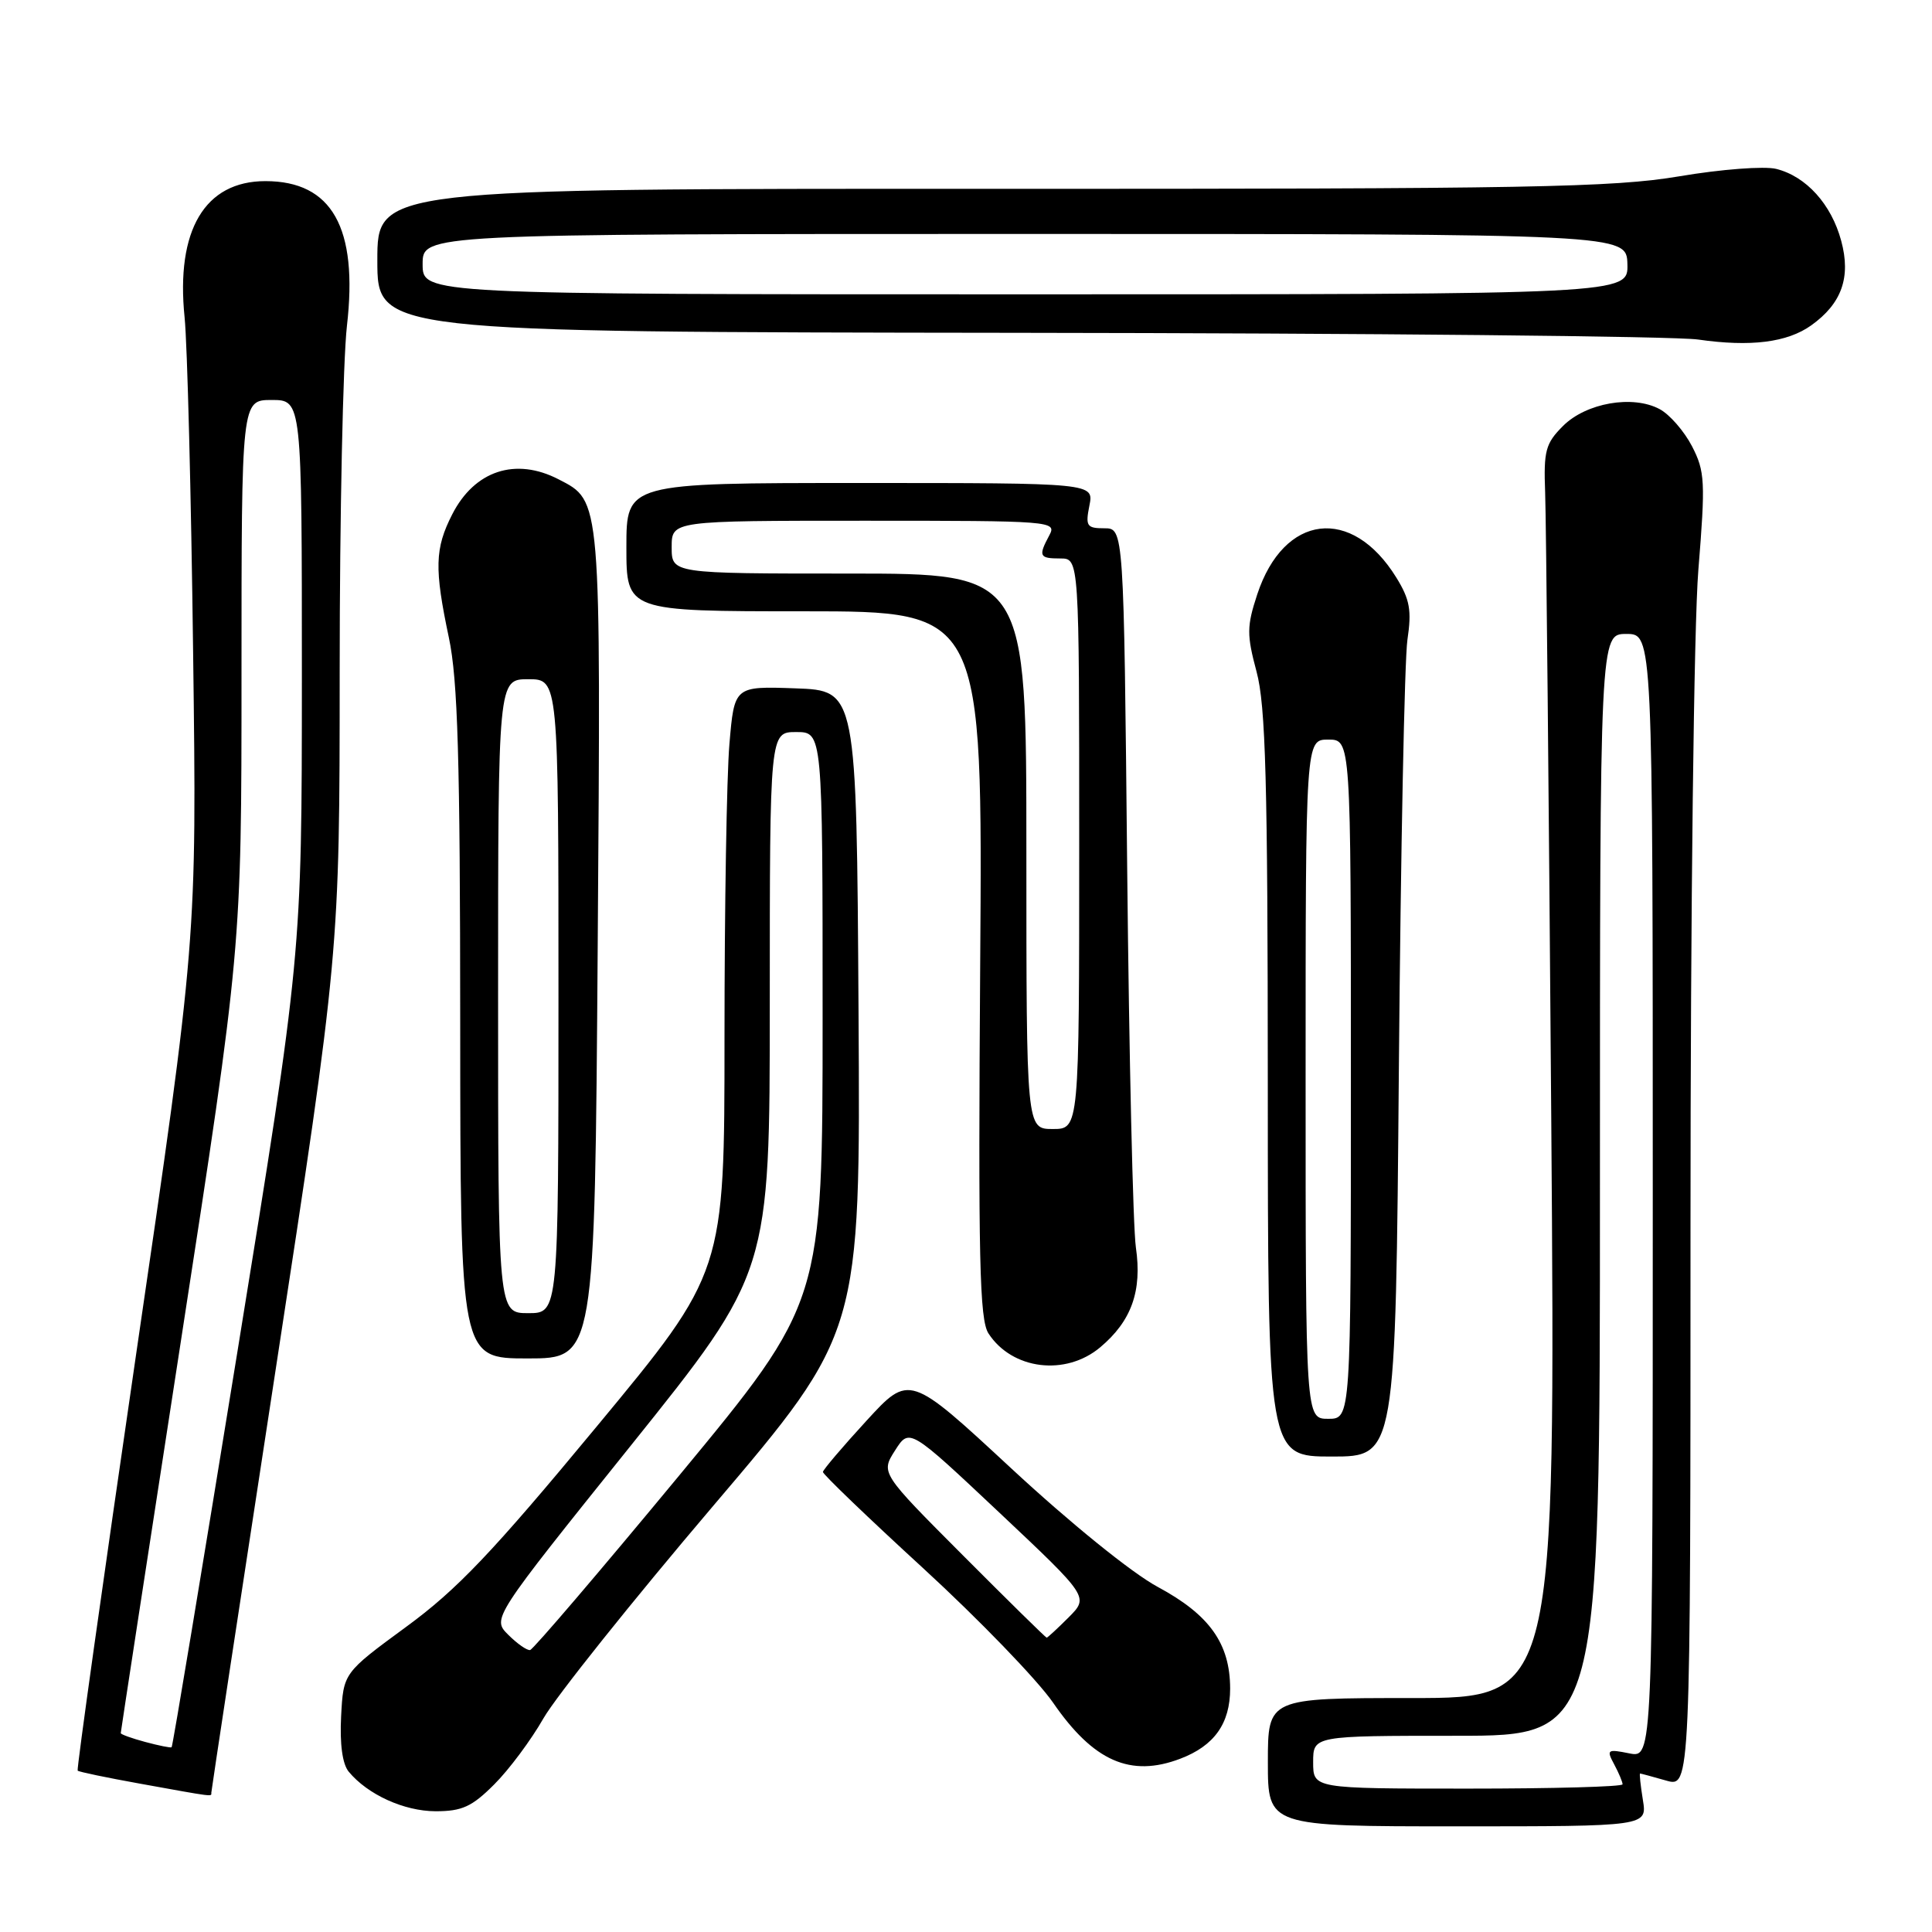 <?xml version="1.0" encoding="UTF-8" standalone="no"?>
<!DOCTYPE svg PUBLIC "-//W3C//DTD SVG 1.1//EN" "http://www.w3.org/Graphics/SVG/1.1/DTD/svg11.dtd" >
<svg xmlns="http://www.w3.org/2000/svg" xmlns:xlink="http://www.w3.org/1999/xlink" version="1.1" viewBox="0 0 256 256">
 <g >
 <path fill="currentColor"
d=" M 217.69 238.50 C 217.38 236.57 217.21 235.00 217.32 235.00 C 217.43 235.00 218.97 235.42 220.76 235.93 C 224.00 236.86 224.00 236.86 224.00 162.58 C 224.00 120.19 224.45 82.81 225.04 75.53 C 225.99 63.80 225.92 62.47 224.20 59.13 C 223.16 57.13 221.24 54.92 219.91 54.21 C 216.35 52.30 210.16 53.38 207.10 56.45 C 204.79 58.76 204.53 59.73 204.74 65.27 C 204.87 68.70 205.23 106.04 205.55 148.25 C 206.12 225.00 206.12 225.00 187.06 225.00 C 168.00 225.00 168.00 225.00 168.00 233.50 C 168.00 242.00 168.00 242.00 193.13 242.00 C 218.26 242.00 218.26 242.00 217.69 238.50 Z  M 65.49 236.44 C 67.45 234.49 70.38 230.55 72.01 227.69 C 73.64 224.84 83.76 212.17 94.50 199.54 C 114.02 176.59 114.02 176.59 113.76 134.04 C 113.50 91.50 113.50 91.50 105.40 91.21 C 97.30 90.92 97.30 90.92 96.65 98.61 C 96.29 102.84 96.00 120.31 96.00 137.44 C 96.00 168.58 96.00 168.58 79.05 189.04 C 65.22 205.74 60.58 210.62 53.80 215.58 C 45.50 221.67 45.50 221.67 45.20 227.42 C 45.01 231.08 45.37 233.74 46.20 234.75 C 48.71 237.79 53.54 239.99 57.72 240.00 C 61.22 240.00 62.54 239.40 65.49 236.44 Z  M 28.00 237.55 C 28.00 237.31 31.82 212.15 36.50 181.65 C 45.00 126.18 45.00 126.18 45.01 88.84 C 45.01 68.30 45.45 47.76 45.97 43.18 C 47.47 30.17 43.99 24.00 35.17 24.00 C 27.14 24.00 23.28 30.50 24.46 42.05 C 24.82 45.60 25.33 65.60 25.59 86.50 C 26.08 124.50 26.08 124.50 18.04 179.42 C 13.63 209.63 10.14 234.47 10.29 234.62 C 10.44 234.78 14.15 235.55 18.53 236.34 C 28.54 238.15 28.00 238.08 28.00 237.55 Z  M 156.39 233.04 C 160.90 231.33 163.00 228.37 163.00 223.75 C 162.99 217.78 160.27 213.96 153.40 210.27 C 149.98 208.43 141.83 201.83 134.00 194.57 C 120.50 182.05 120.50 182.05 114.79 188.28 C 111.65 191.70 109.07 194.74 109.04 195.04 C 109.02 195.34 115.02 201.10 122.37 207.84 C 129.72 214.59 137.44 222.58 139.53 225.60 C 144.88 233.38 149.80 235.55 156.39 233.04 Z  M 185.36 141.25 C 185.60 112.79 186.11 87.37 186.49 84.78 C 187.07 80.88 186.82 79.44 185.02 76.53 C 179.12 66.98 170.11 68.08 166.59 78.76 C 165.20 82.99 165.19 84.10 166.50 89.00 C 167.71 93.49 167.98 103.54 167.99 143.75 C 168.00 193.00 168.00 193.00 176.47 193.00 C 184.93 193.00 184.93 193.00 185.36 141.25 Z  M 145.79 178.52 C 149.93 175.04 151.35 171.07 150.51 165.29 C 150.13 162.66 149.61 140.14 149.36 115.25 C 148.91 70.00 148.91 70.00 146.33 70.00 C 144.00 70.00 143.81 69.71 144.35 67.00 C 144.95 64.00 144.95 64.00 113.97 64.00 C 83.00 64.00 83.00 64.00 83.00 72.50 C 83.00 81.00 83.00 81.00 106.61 81.00 C 130.21 81.00 130.21 81.00 129.88 127.75 C 129.61 166.90 129.79 174.86 130.98 176.69 C 134.11 181.50 141.20 182.38 145.79 178.52 Z  M 79.20 125.25 C 79.62 65.65 79.68 66.44 74.03 63.52 C 68.32 60.56 62.88 62.35 59.92 68.16 C 57.61 72.68 57.54 75.33 59.48 84.50 C 60.66 90.07 60.97 100.51 60.98 135.75 C 61.00 180.00 61.00 180.00 69.91 180.00 C 78.81 180.00 78.81 180.00 79.20 125.25 Z  M 240.00 43.11 C 244.04 40.22 245.28 36.74 243.97 31.91 C 242.67 27.07 239.33 23.37 235.36 22.38 C 233.81 21.99 228.07 22.42 222.53 23.36 C 213.69 24.84 202.88 25.04 131.25 25.02 C 50.00 25.00 50.00 25.00 50.00 34.50 C 50.00 44.00 50.00 44.00 134.75 44.10 C 181.36 44.15 221.97 44.55 225.00 44.99 C 231.97 45.99 236.82 45.38 240.00 43.11 Z  M 174.00 233.50 C 174.00 230.00 174.00 230.00 193.00 230.00 C 212.00 230.00 212.00 230.00 212.00 157.00 C 212.00 84.00 212.00 84.00 215.50 84.00 C 219.00 84.00 219.00 84.00 219.00 158.47 C 219.00 232.95 219.00 232.95 215.89 232.33 C 212.97 231.74 212.84 231.84 213.89 233.79 C 214.50 234.93 215.00 236.12 215.00 236.43 C 215.00 236.75 205.78 237.00 194.50 237.00 C 174.00 237.00 174.00 237.00 174.00 233.50 Z  M 67.35 216.62 C 65.19 214.47 65.19 214.47 83.60 191.53 C 102.00 168.59 102.00 168.59 102.00 132.80 C 102.00 97.00 102.00 97.00 105.50 97.00 C 109.00 97.00 109.00 97.00 109.00 134.77 C 109.00 172.53 109.00 172.53 89.99 195.52 C 79.53 208.16 70.65 218.56 70.24 218.64 C 69.83 218.71 68.53 217.80 67.35 216.62 Z  M 19.25 230.82 C 17.46 230.34 16.00 229.81 16.00 229.65 C 16.00 229.49 19.60 206.02 24.00 177.50 C 32.00 125.64 32.00 125.64 32.00 89.32 C 32.00 53.00 32.00 53.00 36.00 53.00 C 40.00 53.00 40.00 53.00 40.00 89.75 C 39.99 126.50 39.99 126.50 31.49 178.92 C 26.81 207.76 22.88 231.43 22.74 231.52 C 22.61 231.62 21.04 231.30 19.25 230.82 Z  M 127.58 206.08 C 116.70 195.17 116.70 195.17 118.60 192.19 C 120.50 189.21 120.50 189.21 132.40 200.41 C 144.29 211.61 144.29 211.61 141.60 214.31 C 140.12 215.79 138.81 217.00 138.69 217.00 C 138.57 217.00 133.57 212.09 127.58 206.08 Z  M 173.00 143.00 C 173.00 98.00 173.00 98.00 176.00 98.00 C 179.00 98.00 179.00 98.00 179.00 143.00 C 179.00 188.00 179.00 188.00 176.00 188.00 C 173.00 188.00 173.00 188.00 173.00 143.00 Z  M 136.00 112.80 C 136.00 76.00 136.00 76.00 112.50 76.00 C 89.00 76.00 89.00 76.00 89.00 72.50 C 89.00 69.00 89.00 69.00 114.54 69.00 C 139.47 69.00 140.05 69.05 139.04 70.93 C 137.56 73.70 137.70 74.00 140.50 74.00 C 143.00 74.00 143.00 74.00 143.00 111.80 C 143.00 149.60 143.00 149.60 139.50 149.60 C 136.00 149.60 136.00 149.60 136.00 112.80 Z  M 66.00 132.00 C 66.00 90.00 66.00 90.00 70.00 90.00 C 74.00 90.00 74.00 90.00 74.00 132.00 C 74.00 174.00 74.00 174.00 70.00 174.00 C 66.00 174.00 66.00 174.00 66.00 132.00 Z  M 56.00 35.00 C 56.00 31.00 56.00 31.00 135.77 31.00 C 215.53 31.00 215.53 31.00 215.64 35.00 C 215.74 39.00 215.74 39.00 135.87 39.00 C 56.00 39.00 56.00 39.00 56.00 35.00 Z "/>
</g>
</svg>